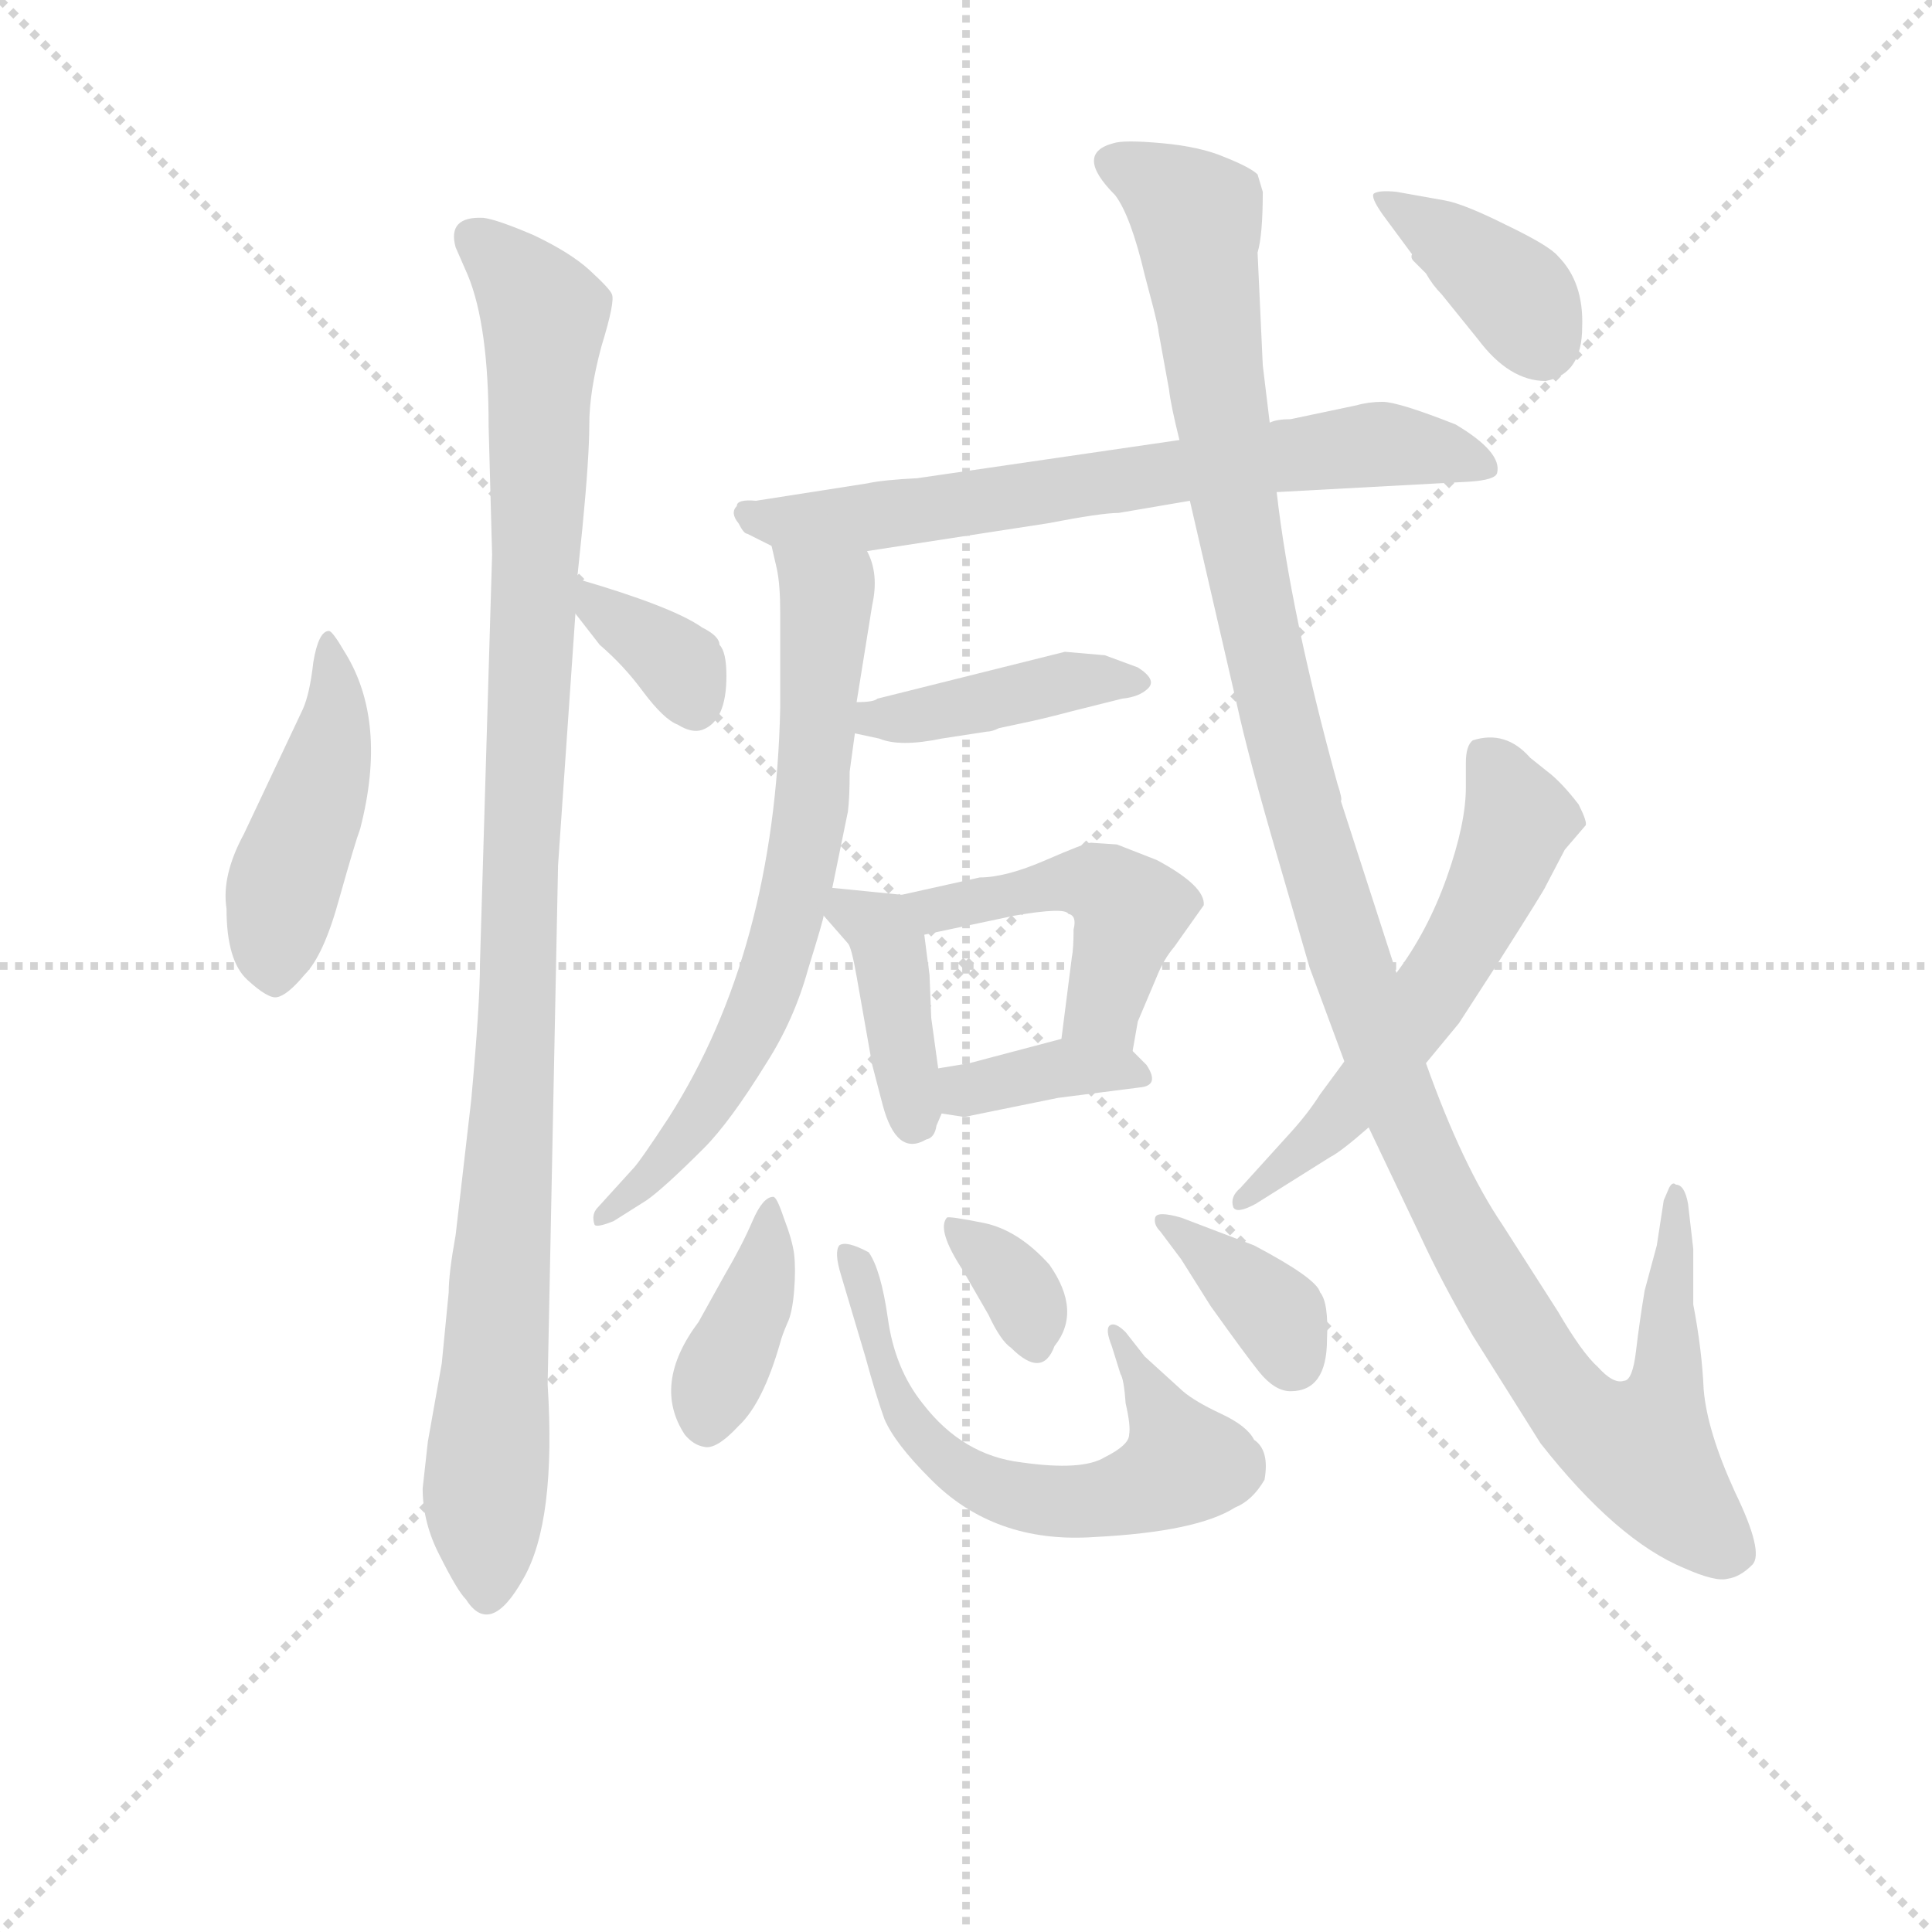 <svg version="1.1" viewBox="0 0 1024 1024" xmlns="http://www.w3.org/2000/svg">
  <g stroke="lightgray" stroke-dasharray="1,1" stroke-width="1" transform="scale(4, 4)">
    <line x1="0" y1="0" x2="256" y2="256"></line>
    <line x1="256" y1="0" x2="0" y2="256"></line>
    <line x1="128" y1="0" x2="128" y2="256"></line>
    <line x1="0" y1="128" x2="256" y2="128"></line>
  </g>
<g transform="scale(0.92, -0.92) translate(60, -900)">
   <style type="text/css">
    @keyframes keyframes0 {
      from {
       stroke: blue;
       stroke-dashoffset: 454;
       stroke-width: 128;
       }
       60% {
       animation-timing-function: step-end;
       stroke: blue;
       stroke-dashoffset: 0;
       stroke-width: 128;
       }
       to {
       stroke: black;
       stroke-width: 1024;
       }
       }
       #make-me-a-hanzi-animation-0 {
         animation: keyframes0 0.619s both;
         animation-delay: 0s;
         animation-timing-function: linear;
       }
    @keyframes keyframes1 {
      from {
       stroke: blue;
       stroke-dashoffset: 1053;
       stroke-width: 128;
       }
       77% {
       animation-timing-function: step-end;
       stroke: blue;
       stroke-dashoffset: 0;
       stroke-width: 128;
       }
       to {
       stroke: black;
       stroke-width: 1024;
       }
       }
       #make-me-a-hanzi-animation-1 {
         animation: keyframes1 1.107s both;
         animation-delay: 0.619s;
         animation-timing-function: linear;
       }
    @keyframes keyframes2 {
      from {
       stroke: blue;
       stroke-dashoffset: 350;
       stroke-width: 128;
       }
       53% {
       animation-timing-function: step-end;
       stroke: blue;
       stroke-dashoffset: 0;
       stroke-width: 128;
       }
       to {
       stroke: black;
       stroke-width: 1024;
       }
       }
       #make-me-a-hanzi-animation-2 {
         animation: keyframes2 0.535s both;
         animation-delay: 1.726s;
         animation-timing-function: linear;
       }
    @keyframes keyframes3 {
      from {
       stroke: blue;
       stroke-dashoffset: 687;
       stroke-width: 128;
       }
       69% {
       animation-timing-function: step-end;
       stroke: blue;
       stroke-dashoffset: 0;
       stroke-width: 128;
       }
       to {
       stroke: black;
       stroke-width: 1024;
       }
       }
       #make-me-a-hanzi-animation-3 {
         animation: keyframes3 0.809s both;
         animation-delay: 2.261s;
         animation-timing-function: linear;
       }
    @keyframes keyframes4 {
      from {
       stroke: blue;
       stroke-dashoffset: 682;
       stroke-width: 128;
       }
       69% {
       animation-timing-function: step-end;
       stroke: blue;
       stroke-dashoffset: 0;
       stroke-width: 128;
       }
       to {
       stroke: black;
       stroke-width: 1024;
       }
       }
       #make-me-a-hanzi-animation-4 {
         animation: keyframes4 0.805s both;
         animation-delay: 3.07s;
         animation-timing-function: linear;
       }
    @keyframes keyframes5 {
      from {
       stroke: blue;
       stroke-dashoffset: 415;
       stroke-width: 128;
       }
       57% {
       animation-timing-function: step-end;
       stroke: blue;
       stroke-dashoffset: 0;
       stroke-width: 128;
       }
       to {
       stroke: black;
       stroke-width: 1024;
       }
       }
       #make-me-a-hanzi-animation-5 {
         animation: keyframes5 0.588s both;
         animation-delay: 3.875s;
         animation-timing-function: linear;
       }
    @keyframes keyframes6 {
      from {
       stroke: blue;
       stroke-dashoffset: 397;
       stroke-width: 128;
       }
       56% {
       animation-timing-function: step-end;
       stroke: blue;
       stroke-dashoffset: 0;
       stroke-width: 128;
       }
       to {
       stroke: black;
       stroke-width: 1024;
       }
       }
       #make-me-a-hanzi-animation-6 {
         animation: keyframes6 0.573s both;
         animation-delay: 4.463s;
         animation-timing-function: linear;
       }
    @keyframes keyframes7 {
      from {
       stroke: blue;
       stroke-dashoffset: 469;
       stroke-width: 128;
       }
       60% {
       animation-timing-function: step-end;
       stroke: blue;
       stroke-dashoffset: 0;
       stroke-width: 128;
       }
       to {
       stroke: black;
       stroke-width: 1024;
       }
       }
       #make-me-a-hanzi-animation-7 {
         animation: keyframes7 0.632s both;
         animation-delay: 5.036s;
         animation-timing-function: linear;
       }
    @keyframes keyframes8 {
      from {
       stroke: blue;
       stroke-dashoffset: 361;
       stroke-width: 128;
       }
       54% {
       animation-timing-function: step-end;
       stroke: blue;
       stroke-dashoffset: 0;
       stroke-width: 128;
       }
       to {
       stroke: black;
       stroke-width: 1024;
       }
       }
       #make-me-a-hanzi-animation-8 {
         animation: keyframes8 0.544s both;
         animation-delay: 5.668s;
         animation-timing-function: linear;
       }
    @keyframes keyframes9 {
      from {
       stroke: blue;
       stroke-dashoffset: 386;
       stroke-width: 128;
       }
       56% {
       animation-timing-function: step-end;
       stroke: blue;
       stroke-dashoffset: 0;
       stroke-width: 128;
       }
       to {
       stroke: black;
       stroke-width: 1024;
       }
       }
       #make-me-a-hanzi-animation-9 {
         animation: keyframes9 0.564s both;
         animation-delay: 6.212s;
         animation-timing-function: linear;
       }
    @keyframes keyframes10 {
      from {
       stroke: blue;
       stroke-dashoffset: 621;
       stroke-width: 128;
       }
       67% {
       animation-timing-function: step-end;
       stroke: blue;
       stroke-dashoffset: 0;
       stroke-width: 128;
       }
       to {
       stroke: black;
       stroke-width: 1024;
       }
       }
       #make-me-a-hanzi-animation-10 {
         animation: keyframes10 0.755s both;
         animation-delay: 6.776s;
         animation-timing-function: linear;
       }
    @keyframes keyframes11 {
      from {
       stroke: blue;
       stroke-dashoffset: 340;
       stroke-width: 128;
       }
       53% {
       animation-timing-function: step-end;
       stroke: blue;
       stroke-dashoffset: 0;
       stroke-width: 128;
       }
       to {
       stroke: black;
       stroke-width: 1024;
       }
       }
       #make-me-a-hanzi-animation-11 {
         animation: keyframes11 0.527s both;
         animation-delay: 7.531s;
         animation-timing-function: linear;
       }
    @keyframes keyframes12 {
      from {
       stroke: blue;
       stroke-dashoffset: 365;
       stroke-width: 128;
       }
       54% {
       animation-timing-function: step-end;
       stroke: blue;
       stroke-dashoffset: 0;
       stroke-width: 128;
       }
       to {
       stroke: black;
       stroke-width: 1024;
       }
       }
       #make-me-a-hanzi-animation-12 {
         animation: keyframes12 0.547s both;
         animation-delay: 8.058s;
         animation-timing-function: linear;
       }
    @keyframes keyframes13 {
      from {
       stroke: blue;
       stroke-dashoffset: 1234;
       stroke-width: 128;
       }
       80% {
       animation-timing-function: step-end;
       stroke: blue;
       stroke-dashoffset: 0;
       stroke-width: 128;
       }
       to {
       stroke: black;
       stroke-width: 1024;
       }
       }
       #make-me-a-hanzi-animation-13 {
         animation: keyframes13 1.254s both;
         animation-delay: 8.605s;
         animation-timing-function: linear;
       }
    @keyframes keyframes14 {
      from {
       stroke: blue;
       stroke-dashoffset: 571;
       stroke-width: 128;
       }
       65% {
       animation-timing-function: step-end;
       stroke: blue;
       stroke-dashoffset: 0;
       stroke-width: 128;
       }
       to {
       stroke: black;
       stroke-width: 1024;
       }
       }
       #make-me-a-hanzi-animation-14 {
         animation: keyframes14 0.715s both;
         animation-delay: 9.859s;
         animation-timing-function: linear;
       }
    @keyframes keyframes15 {
      from {
       stroke: blue;
       stroke-dashoffset: 379;
       stroke-width: 128;
       }
       55% {
       animation-timing-function: step-end;
       stroke: blue;
       stroke-dashoffset: 0;
       stroke-width: 128;
       }
       to {
       stroke: black;
       stroke-width: 1024;
       }
       }
       #make-me-a-hanzi-animation-15 {
         animation: keyframes15 0.558s both;
         animation-delay: 10.574s;
         animation-timing-function: linear;
       }
</style>
<path d="M 114.5 491.5 L 80.5 419.5 Q 67.5 395.5 70.5 376.5 Q 70.5 346.5 82.5 335.5 Q 94.5 324.5 99.5 325.5 Q 105.5 326.5 115.5 338.5 Q 126.5 349.5 135.5 382.5 Q 144.5 414.5 147.5 422.5 Q 163.5 484.5 138.5 524.5 Q 131.5 536.5 129.5 536.5 Q 123.5 536.5 120.5 518.5 Q 118.5 500.5 114.5 491.5 Z" fill="lightgray"></path> 
<path d="M 198.5 155.5 L 194.5 114.5 L 186.5 69.5 L 183.5 42.5 Q 183.5 22.5 193.5 3.5 Q 203.5 -16.5 208.5 -21.5 Q 222.5 -43.5 241.5 -9.5 Q 260.5 23.5 255.5 102.5 L 261.5 401.5 L 271.5 546.5 L 272.5 566.5 L 275.5 595.5 Q 279.5 636.5 279.5 655.5 Q 279.5 674.5 286.5 700.5 Q 294.5 726.5 292.5 730.5 Q 291.5 733.5 279.5 744.5 Q 268.5 754.5 247.5 764.5 Q 226.5 773.5 218.5 774.5 Q 197.5 775.5 202.5 757.5 L 209.5 741.5 Q 221.5 712.5 221.5 654.5 L 223.5 580.5 L 216.5 344.5 Q 216.5 321.5 211.5 266.5 L 202.5 188.5 Q 198.5 166.5 198.5 155.5 Z" fill="lightgray"></path> 
<path d="M 271.5 546.5 L 285.5 528.5 Q 299.5 516.5 310.5 501.5 Q 322.5 485.5 330.5 482.5 Q 338.5 477.5 344.5 479.5 Q 358.5 484.5 358.5 510.5 Q 358.5 524.5 354.5 528.5 Q 354.5 533.5 344.5 538.5 Q 327.5 550.5 272.5 566.5 C 251.5 572.5 253.5 570.5 271.5 546.5 Z" fill="lightgray"></path> 
<path d="M 439.5 582.5 L 543.5 598.5 Q 574.5 604.5 584.5 604.5 L 625.5 611.5 L 675.5 616.5 L 786.5 622.5 Q 801.5 623.5 802.5 627.5 Q 805.5 639.5 778.5 655.5 Q 745.5 668.5 736.5 668.5 Q 728.5 668.5 721.5 666.5 L 683.5 658.5 Q 675.5 658.5 671.5 656.5 L 619.5 646.5 L 468.5 624.5 Q 448.5 623.5 439.5 621.5 L 375.5 611.5 Q 364.5 612.5 364.5 608.5 Q 360.5 604.5 365.5 598.5 Q 368.5 592.5 370.5 592.5 L 384.5 585.5 L 439.5 582.5 Z" fill="lightgray"></path> 
<path d="M 384.5 585.5 L 387.5 572.5 Q 389.5 563.5 389.5 546.5 L 389.5 492.5 Q 386.5 352.5 325.5 256.5 Q 308.5 230.5 304.5 226.5 L 284.5 204.5 Q 280.5 200.5 282.5 194.5 Q 283.5 192.5 293.5 196.5 L 312.5 208.5 Q 322.5 215.5 345.5 238.5 Q 360.5 253.5 381.5 287.5 Q 397.5 312.5 405.5 341.5 Q 414.5 370.5 414.5 372.5 L 419.5 388.5 L 428.5 432.5 Q 429.5 440.5 429.5 455.5 L 432.5 477.5 L 433.5 495.5 L 442.5 551.5 Q 446.5 569.5 439.5 582.5 C 430.5 611.5 377.5 614.5 384.5 585.5 Z" fill="lightgray"></path> 
<path d="M 432.5 477.5 L 446.5 474.5 Q 458.5 469.5 482.5 474.5 L 508.5 478.5 Q 511.5 478.5 515.5 480.5 L 529.5 483.5 Q 539.5 485.5 558.5 490.5 L 586.5 497.5 Q 596.5 498.5 601.5 503.5 Q 606.5 508.5 595.5 515.5 L 576.5 522.5 L 553.5 524.5 L 445.5 497.5 Q 443.5 495.5 433.5 495.5 C 403.5 494.5 403.5 483.5 432.5 477.5 Z" fill="lightgray"></path> 
<path d="M 414.5 372.5 L 428.5 356.5 Q 430.5 354.5 433.5 337.5 L 442.5 286.5 L 448.5 263.5 Q 456.5 233.5 473.5 243.5 Q 478.5 244.5 479.5 251.5 L 482.5 258.5 L 480.5 284.5 L 476.5 313.5 L 475.5 338.5 Q 474.5 345.5 472.5 361.5 C 469.5 383.5 469.5 383.5 459.5 384.5 L 419.5 388.5 C 398.5 390.5 398.5 390.5 414.5 372.5 Z" fill="lightgray"></path> 
<path d="M 592.5 294.5 L 595.5 311.5 L 606.5 337.5 Q 610.5 347.5 616.5 354.5 L 633.5 378.5 Q 634.5 389.5 606.5 404.5 L 583.5 413.5 L 568.5 414.5 Q 565.5 414.5 542.5 404.5 Q 519.5 394.5 504.5 394.5 L 459.5 384.5 C 430.5 377.5 443.5 355.5 472.5 361.5 L 524.5 372.5 Q 553.5 377.5 555.5 373.5 Q 560.5 372.5 558.5 364.5 Q 558.5 353.5 557.5 348.5 L 551.5 301.5 C 547.5 271.5 587.5 264.5 592.5 294.5 Z" fill="lightgray"></path> 
<path d="M 482.5 258.5 L 495.5 256.5 L 549.5 267.5 L 596.5 273.5 Q 608.5 274.5 600.5 286.5 L 592.5 294.5 C 578.5 308.5 578.5 308.5 551.5 301.5 L 498.5 287.5 L 480.5 284.5 C 450.5 279.5 452.5 263.5 482.5 258.5 Z" fill="lightgray"></path> 
<path d="M 357.5 165.5 L 342.5 138.5 Q 315.5 102.5 334.5 73.5 Q 339.5 67.5 345.5 66.5 Q 352.5 64.5 365.5 78.5 Q 379.5 91.5 389.5 126.5 Q 390.5 130.5 393.5 137.5 Q 396.5 143.5 397.5 156.5 Q 398.5 168.5 397.5 177.5 Q 396.5 185.5 391.5 198.5 Q 387.5 210.5 385.5 210.5 Q 379.5 210.5 373.5 196.5 Q 367.5 182.5 357.5 165.5 Z" fill="lightgray"></path> 
<path d="M 621.5 98.5 L 599.5 118.5 L 588.5 132.5 Q 582.5 138.5 579.5 136.5 Q 576.5 134.5 580.5 124.5 L 585.5 108.5 Q 587.5 105.5 588.5 91.5 Q 591.5 78.5 590.5 73.5 Q 590.5 67.5 576.5 60.5 Q 563.5 52.5 528.5 57.5 Q 494.5 61.5 471.5 91.5 Q 455.5 111.5 451.5 140.5 Q 447.5 168.5 440.5 178.5 Q 427.5 185.5 423.5 182.5 Q 420.5 178.5 424.5 165.5 L 438.5 118.5 Q 444.5 96.5 449.5 82.5 Q 455.5 68.5 475.5 48.5 Q 512.5 10.5 570.5 14.5 Q 629.5 17.5 651.5 31.5 Q 661.5 35.5 668.5 47.5 Q 671.5 64.5 662.5 70.5 Q 658.5 78.5 643.5 85.5 Q 628.5 92.5 621.5 98.5 Z" fill="lightgray"></path> 
<path d="M 547.5 124.5 Q 563.5 144.5 544.5 171.5 Q 526.5 191.5 506.5 195.5 Q 486.5 199.5 485.5 198.5 Q 479.5 191.5 494.5 168.5 L 509.5 142.5 Q 516.5 127.5 522.5 123.5 Q 540.5 105.5 547.5 124.5 Z" fill="lightgray"></path> 
<path d="M 704.5 128.5 Q 705.5 149.5 700.5 155.5 Q 698.5 163.5 662.5 182.5 L 620.5 198.5 Q 606.5 202.5 605.5 198.5 Q 604.5 194.5 608.5 190.5 L 620.5 174.5 L 637.5 147.5 Q 657.5 119.5 665.5 109.5 Q 674.5 98.5 683.5 98.5 Q 704.5 98.5 704.5 128.5 Z" fill="lightgray"></path> 
<path d="M 625.5 611.5 L 652.5 494.5 Q 659.5 462.5 676.5 404.5 L 694.5 342.5 L 714.5 288.5 L 728.5 250.5 L 758.5 187.5 Q 770.5 161.5 788.5 130.5 L 827.5 68.5 Q 871.5 12.5 910.5 -3.5 Q 928.5 -11.5 935.5 -9.5 Q 942.5 -8.5 949.5 -1.5 Q 956.5 5.5 939.5 40.5 Q 923.5 75.5 921.5 99.5 Q 920.5 122.5 915.5 148.5 L 915.5 180.5 L 912.5 206.5 Q 910.5 217.5 905.5 217.5 Q 903.5 219.5 901.5 215.5 L 898.5 208.5 L 894.5 182.5 L 887.5 156.5 Q 884.5 138.5 882.5 121.5 Q 880.5 104.5 875.5 104.5 Q 869.5 102.5 860.5 112.5 Q 851.5 120.5 837.5 144.5 L 805.5 194.5 Q 782.5 228.5 761.5 287.5 L 744.5 339.5 L 712.5 438.5 Q 713.5 439.5 710.5 448.5 Q 683.5 546.5 675.5 616.5 L 671.5 656.5 L 667.5 689.5 L 664.5 754.5 Q 667.5 764.5 667.5 789.5 L 664.5 799.5 Q 660.5 803.5 645.5 809.5 Q 631.5 815.5 609.5 817.5 Q 587.5 819.5 581.5 817.5 Q 558.5 811.5 582.5 787.5 Q 591.5 775.5 599.5 741.5 L 604.5 722.5 Q 607.5 710.5 607.5 708.5 L 613.5 675.5 Q 614.5 666.5 619.5 646.5 L 625.5 611.5 Z" fill="lightgray"></path> 
<path d="M 714.5 288.5 L 700.5 269.5 Q 693.5 258.5 683.5 247.5 L 654.5 215.5 Q 648.5 210.5 650.5 204.5 Q 652.5 200.5 663.5 206.5 L 706.5 233.5 Q 712.5 236.5 728.5 250.5 L 761.5 287.5 L 780.5 310.5 L 802.5 344.5 Q 830.5 388.5 830.5 389.5 L 841.5 410.5 L 853.5 424.5 Q 854.5 426.5 849.5 436.5 Q 839.5 449.5 831.5 455.5 L 821.5 463.5 Q 807.5 479.5 788.5 473.5 Q 784.5 470.5 784.5 460.5 L 784.5 446.5 Q 784.5 425.5 773.5 394.5 Q 762.5 363.5 744.5 339.5 L 714.5 288.5 Z" fill="lightgray"></path> 
<path d="M 830.5 680.5 Q 851.5 684.5 851.5 711.5 Q 852.5 737.5 837.5 752.5 Q 832.5 758.5 807.5 770.5 Q 783.5 782.5 772.5 784.5 L 744.5 789.5 Q 734.5 790.5 731.5 788.5 Q 729.5 786.5 736.5 776.5 L 753.5 753.5 Q 752.5 751.5 754.5 749.5 L 761.5 742.5 Q 765.5 735.5 770.5 730.5 L 791.5 704.5 Q 809.5 680.5 830.5 680.5 Z" fill="lightgray"></path> 
      <clipPath id="make-me-a-hanzi-clip-0">
      <path d="M 114.5 491.5 L 80.5 419.5 Q 67.5 395.5 70.5 376.5 Q 70.5 346.5 82.5 335.5 Q 94.5 324.5 99.5 325.5 Q 105.5 326.5 115.5 338.5 Q 126.5 349.5 135.5 382.5 Q 144.5 414.5 147.5 422.5 Q 163.5 484.5 138.5 524.5 Q 131.5 536.5 129.5 536.5 Q 123.5 536.5 120.5 518.5 Q 118.5 500.5 114.5 491.5 Z" fill="lightgray"></path>
      </clipPath>
      <path clip-path="url(#make-me-a-hanzi-clip-0)" d="M 131.5 528.5 L 129.5 464.5 L 103.5 389.5 L 98.5 335.5 " fill="none" id="make-me-a-hanzi-animation-0" stroke-dasharray="326 652" stroke-linecap="round"></path>

      <clipPath id="make-me-a-hanzi-clip-1">
      <path d="M 198.5 155.5 L 194.5 114.5 L 186.5 69.5 L 183.5 42.5 Q 183.5 22.5 193.5 3.5 Q 203.5 -16.5 208.5 -21.5 Q 222.5 -43.5 241.5 -9.5 Q 260.5 23.5 255.5 102.5 L 261.5 401.5 L 271.5 546.5 L 272.5 566.5 L 275.5 595.5 Q 279.5 636.5 279.5 655.5 Q 279.5 674.5 286.5 700.5 Q 294.5 726.5 292.5 730.5 Q 291.5 733.5 279.5 744.5 Q 268.5 754.5 247.5 764.5 Q 226.5 773.5 218.5 774.5 Q 197.5 775.5 202.5 757.5 L 209.5 741.5 Q 221.5 712.5 221.5 654.5 L 223.5 580.5 L 216.5 344.5 Q 216.5 321.5 211.5 266.5 L 202.5 188.5 Q 198.5 166.5 198.5 155.5 Z" fill="lightgray"></path>
      </clipPath>
      <path clip-path="url(#make-me-a-hanzi-clip-1)" d="M 213.5 762.5 L 231.5 748.5 L 253.5 717.5 L 220.5 -17.5 " fill="none" id="make-me-a-hanzi-animation-1" stroke-dasharray="925 1850" stroke-linecap="round"></path>

      <clipPath id="make-me-a-hanzi-clip-2">
      <path d="M 271.5 546.5 L 285.5 528.5 Q 299.5 516.5 310.5 501.5 Q 322.5 485.5 330.5 482.5 Q 338.5 477.5 344.5 479.5 Q 358.5 484.5 358.5 510.5 Q 358.5 524.5 354.5 528.5 Q 354.5 533.5 344.5 538.5 Q 327.5 550.5 272.5 566.5 C 251.5 572.5 253.5 570.5 271.5 546.5 Z" fill="lightgray"></path>
      </clipPath>
      <path clip-path="url(#make-me-a-hanzi-clip-2)" d="M 282.5 561.5 L 284.5 549.5 L 332.5 514.5 L 340.5 493.5 " fill="none" id="make-me-a-hanzi-animation-2" stroke-dasharray="222 444" stroke-linecap="round"></path>

      <clipPath id="make-me-a-hanzi-clip-3">
      <path d="M 439.5 582.5 L 543.5 598.5 Q 574.5 604.5 584.5 604.5 L 625.5 611.5 L 675.5 616.5 L 786.5 622.5 Q 801.5 623.5 802.5 627.5 Q 805.5 639.5 778.5 655.5 Q 745.5 668.5 736.5 668.5 Q 728.5 668.5 721.5 666.5 L 683.5 658.5 Q 675.5 658.5 671.5 656.5 L 619.5 646.5 L 468.5 624.5 Q 448.5 623.5 439.5 621.5 L 375.5 611.5 Q 364.5 612.5 364.5 608.5 Q 360.5 604.5 365.5 598.5 Q 368.5 592.5 370.5 592.5 L 384.5 585.5 L 439.5 582.5 Z" fill="lightgray"></path>
      </clipPath>
      <path clip-path="url(#make-me-a-hanzi-clip-3)" d="M 371.5 604.5 L 392.5 598.5 L 473.5 605.5 L 736.5 644.5 L 796.5 630.5 " fill="none" id="make-me-a-hanzi-animation-3" stroke-dasharray="559 1118" stroke-linecap="round"></path>

      <clipPath id="make-me-a-hanzi-clip-4">
      <path d="M 384.5 585.5 L 387.5 572.5 Q 389.5 563.5 389.5 546.5 L 389.5 492.5 Q 386.5 352.5 325.5 256.5 Q 308.5 230.5 304.5 226.5 L 284.5 204.5 Q 280.5 200.5 282.5 194.5 Q 283.5 192.5 293.5 196.5 L 312.5 208.5 Q 322.5 215.5 345.5 238.5 Q 360.5 253.5 381.5 287.5 Q 397.5 312.5 405.5 341.5 Q 414.5 370.5 414.5 372.5 L 419.5 388.5 L 428.5 432.5 Q 429.5 440.5 429.5 455.5 L 432.5 477.5 L 433.5 495.5 L 442.5 551.5 Q 446.5 569.5 439.5 582.5 C 430.5 611.5 377.5 614.5 384.5 585.5 Z" fill="lightgray"></path>
      </clipPath>
      <path clip-path="url(#make-me-a-hanzi-clip-4)" d="M 391.5 580.5 L 416.5 548.5 L 406.5 429.5 L 390.5 355.5 L 354.5 273.5 L 319.5 226.5 L 287.5 198.5 " fill="none" id="make-me-a-hanzi-animation-4" stroke-dasharray="554 1108" stroke-linecap="round"></path>

      <clipPath id="make-me-a-hanzi-clip-5">
      <path d="M 432.5 477.5 L 446.5 474.5 Q 458.5 469.5 482.5 474.5 L 508.5 478.5 Q 511.5 478.5 515.5 480.5 L 529.5 483.5 Q 539.5 485.5 558.5 490.5 L 586.5 497.5 Q 596.5 498.5 601.5 503.5 Q 606.5 508.5 595.5 515.5 L 576.5 522.5 L 553.5 524.5 L 445.5 497.5 Q 443.5 495.5 433.5 495.5 C 403.5 494.5 403.5 483.5 432.5 477.5 Z" fill="lightgray"></path>
      </clipPath>
      <path clip-path="url(#make-me-a-hanzi-clip-5)" d="M 440.5 490.5 L 444.5 485.5 L 461.5 486.5 L 557.5 507.5 L 594.5 507.5 " fill="none" id="make-me-a-hanzi-animation-5" stroke-dasharray="287 574" stroke-linecap="round"></path>

      <clipPath id="make-me-a-hanzi-clip-6">
      <path d="M 414.5 372.5 L 428.5 356.5 Q 430.5 354.5 433.5 337.5 L 442.5 286.5 L 448.5 263.5 Q 456.5 233.5 473.5 243.5 Q 478.5 244.5 479.5 251.5 L 482.5 258.5 L 480.5 284.5 L 476.5 313.5 L 475.5 338.5 Q 474.5 345.5 472.5 361.5 C 469.5 383.5 469.5 383.5 459.5 384.5 L 419.5 388.5 C 398.5 390.5 398.5 390.5 414.5 372.5 Z" fill="lightgray"></path>
      </clipPath>
      <path clip-path="url(#make-me-a-hanzi-clip-6)" d="M 425.5 382.5 L 451.5 357.5 L 465.5 253.5 " fill="none" id="make-me-a-hanzi-animation-6" stroke-dasharray="269 538" stroke-linecap="round"></path>

      <clipPath id="make-me-a-hanzi-clip-7">
      <path d="M 592.5 294.5 L 595.5 311.5 L 606.5 337.5 Q 610.5 347.5 616.5 354.5 L 633.5 378.5 Q 634.5 389.5 606.5 404.5 L 583.5 413.5 L 568.5 414.5 Q 565.5 414.5 542.5 404.5 Q 519.5 394.5 504.5 394.5 L 459.5 384.5 C 430.5 377.5 443.5 355.5 472.5 361.5 L 524.5 372.5 Q 553.5 377.5 555.5 373.5 Q 560.5 372.5 558.5 364.5 Q 558.5 353.5 557.5 348.5 L 551.5 301.5 C 547.5 271.5 587.5 264.5 592.5 294.5 Z" fill="lightgray"></path>
      </clipPath>
      <path clip-path="url(#make-me-a-hanzi-clip-7)" d="M 467.5 381.5 L 478.5 375.5 L 557.5 392.5 L 574.5 390.5 L 590.5 375.5 L 575.5 322.5 L 586.5 299.5 " fill="none" id="make-me-a-hanzi-animation-7" stroke-dasharray="341 682" stroke-linecap="round"></path>

      <clipPath id="make-me-a-hanzi-clip-8">
      <path d="M 482.5 258.5 L 495.5 256.5 L 549.5 267.5 L 596.5 273.5 Q 608.5 274.5 600.5 286.5 L 592.5 294.5 C 578.5 308.5 578.5 308.5 551.5 301.5 L 498.5 287.5 L 480.5 284.5 C 450.5 279.5 452.5 263.5 482.5 258.5 Z" fill="lightgray"></path>
      </clipPath>
      <path clip-path="url(#make-me-a-hanzi-clip-8)" d="M 486.5 278.5 L 496.5 272.5 L 548.5 284.5 L 588.5 282.5 " fill="none" id="make-me-a-hanzi-animation-8" stroke-dasharray="233 466" stroke-linecap="round"></path>

      <clipPath id="make-me-a-hanzi-clip-9">
      <path d="M 357.5 165.5 L 342.5 138.5 Q 315.5 102.5 334.5 73.5 Q 339.5 67.5 345.5 66.5 Q 352.5 64.5 365.5 78.5 Q 379.5 91.5 389.5 126.5 Q 390.5 130.5 393.5 137.5 Q 396.5 143.5 397.5 156.5 Q 398.5 168.5 397.5 177.5 Q 396.5 185.5 391.5 198.5 Q 387.5 210.5 385.5 210.5 Q 379.5 210.5 373.5 196.5 Q 367.5 182.5 357.5 165.5 Z" fill="lightgray"></path>
      </clipPath>
      <path clip-path="url(#make-me-a-hanzi-clip-9)" d="M 385.5 203.5 L 375.5 153.5 L 346.5 80.5 " fill="none" id="make-me-a-hanzi-animation-9" stroke-dasharray="258 516" stroke-linecap="round"></path>

      <clipPath id="make-me-a-hanzi-clip-10">
      <path d="M 621.5 98.5 L 599.5 118.5 L 588.5 132.5 Q 582.5 138.5 579.5 136.5 Q 576.5 134.5 580.5 124.5 L 585.5 108.5 Q 587.5 105.5 588.5 91.5 Q 591.5 78.5 590.5 73.5 Q 590.5 67.5 576.5 60.5 Q 563.5 52.5 528.5 57.5 Q 494.5 61.5 471.5 91.5 Q 455.5 111.5 451.5 140.5 Q 447.5 168.5 440.5 178.5 Q 427.5 185.5 423.5 182.5 Q 420.5 178.5 424.5 165.5 L 438.5 118.5 Q 444.5 96.5 449.5 82.5 Q 455.5 68.5 475.5 48.5 Q 512.5 10.5 570.5 14.5 Q 629.5 17.5 651.5 31.5 Q 661.5 35.5 668.5 47.5 Q 671.5 64.5 662.5 70.5 Q 658.5 78.5 643.5 85.5 Q 628.5 92.5 621.5 98.5 Z" fill="lightgray"></path>
      </clipPath>
      <path clip-path="url(#make-me-a-hanzi-clip-10)" d="M 426.5 178.5 L 434.5 169.5 L 447.5 113.5 L 462.5 82.5 L 478.5 63.5 L 512.5 41.5 L 562.5 34.5 L 608.5 46.5 L 618.5 54.5 L 613.5 77.5 L 582.5 130.5 " fill="none" id="make-me-a-hanzi-animation-10" stroke-dasharray="493 986" stroke-linecap="round"></path>

      <clipPath id="make-me-a-hanzi-clip-11">
      <path d="M 547.5 124.5 Q 563.5 144.5 544.5 171.5 Q 526.5 191.5 506.5 195.5 Q 486.5 199.5 485.5 198.5 Q 479.5 191.5 494.5 168.5 L 509.5 142.5 Q 516.5 127.5 522.5 123.5 Q 540.5 105.5 547.5 124.5 Z" fill="lightgray"></path>
      </clipPath>
      <path clip-path="url(#make-me-a-hanzi-clip-11)" d="M 488.5 192.5 L 530.5 153.5 L 534.5 127.5 " fill="none" id="make-me-a-hanzi-animation-11" stroke-dasharray="212 424" stroke-linecap="round"></path>

      <clipPath id="make-me-a-hanzi-clip-12">
      <path d="M 704.5 128.5 Q 705.5 149.5 700.5 155.5 Q 698.5 163.5 662.5 182.5 L 620.5 198.5 Q 606.5 202.5 605.5 198.5 Q 604.5 194.5 608.5 190.5 L 620.5 174.5 L 637.5 147.5 Q 657.5 119.5 665.5 109.5 Q 674.5 98.5 683.5 98.5 Q 704.5 98.5 704.5 128.5 Z" fill="lightgray"></path>
      </clipPath>
      <path clip-path="url(#make-me-a-hanzi-clip-12)" d="M 613.5 196.5 L 673.5 144.5 L 684.5 116.5 " fill="none" id="make-me-a-hanzi-animation-12" stroke-dasharray="237 474" stroke-linecap="round"></path>

      <clipPath id="make-me-a-hanzi-clip-13">
      <path d="M 625.5 611.5 L 652.5 494.5 Q 659.5 462.5 676.5 404.5 L 694.5 342.5 L 714.5 288.5 L 728.5 250.5 L 758.5 187.5 Q 770.5 161.5 788.5 130.5 L 827.5 68.5 Q 871.5 12.5 910.5 -3.5 Q 928.5 -11.5 935.5 -9.5 Q 942.5 -8.5 949.5 -1.5 Q 956.5 5.5 939.5 40.5 Q 923.5 75.5 921.5 99.5 Q 920.5 122.5 915.5 148.5 L 915.5 180.5 L 912.5 206.5 Q 910.5 217.5 905.5 217.5 Q 903.5 219.5 901.5 215.5 L 898.5 208.5 L 894.5 182.5 L 887.5 156.5 Q 884.5 138.5 882.5 121.5 Q 880.5 104.5 875.5 104.5 Q 869.5 102.5 860.5 112.5 Q 851.5 120.5 837.5 144.5 L 805.5 194.5 Q 782.5 228.5 761.5 287.5 L 744.5 339.5 L 712.5 438.5 Q 713.5 439.5 710.5 448.5 Q 683.5 546.5 675.5 616.5 L 671.5 656.5 L 667.5 689.5 L 664.5 754.5 Q 667.5 764.5 667.5 789.5 L 664.5 799.5 Q 660.5 803.5 645.5 809.5 Q 631.5 815.5 609.5 817.5 Q 587.5 819.5 581.5 817.5 Q 558.5 811.5 582.5 787.5 Q 591.5 775.5 599.5 741.5 L 604.5 722.5 Q 607.5 710.5 607.5 708.5 L 613.5 675.5 Q 614.5 666.5 619.5 646.5 L 625.5 611.5 Z" fill="lightgray"></path>
      </clipPath>
      <path clip-path="url(#make-me-a-hanzi-clip-13)" d="M 584.5 802.5 L 599.5 799.5 L 628.5 775.5 L 649.5 620.5 L 672.5 506.5 L 741.5 276.5 L 774.5 202.5 L 838.5 98.5 L 855.5 78.5 L 886.5 64.5 L 900.5 104.5 L 906.5 210.5 " fill="none" id="make-me-a-hanzi-animation-13" stroke-dasharray="1106 2212" stroke-linecap="round"></path>

      <clipPath id="make-me-a-hanzi-clip-14">
      <path d="M 714.5 288.5 L 700.5 269.5 Q 693.5 258.5 683.5 247.5 L 654.5 215.5 Q 648.5 210.5 650.5 204.5 Q 652.5 200.5 663.5 206.5 L 706.5 233.5 Q 712.5 236.5 728.5 250.5 L 761.5 287.5 L 780.5 310.5 L 802.5 344.5 Q 830.5 388.5 830.5 389.5 L 841.5 410.5 L 853.5 424.5 Q 854.5 426.5 849.5 436.5 Q 839.5 449.5 831.5 455.5 L 821.5 463.5 Q 807.5 479.5 788.5 473.5 Q 784.5 470.5 784.5 460.5 L 784.5 446.5 Q 784.5 425.5 773.5 394.5 Q 762.5 363.5 744.5 339.5 L 714.5 288.5 Z" fill="lightgray"></path>
      </clipPath>
      <path clip-path="url(#make-me-a-hanzi-clip-14)" d="M 795.5 464.5 L 814.5 428.5 L 789.5 366.5 L 717.5 264.5 L 656.5 208.5 " fill="none" id="make-me-a-hanzi-animation-14" stroke-dasharray="443 886" stroke-linecap="round"></path>

      <clipPath id="make-me-a-hanzi-clip-15">
      <path d="M 830.5 680.5 Q 851.5 684.5 851.5 711.5 Q 852.5 737.5 837.5 752.5 Q 832.5 758.5 807.5 770.5 Q 783.5 782.5 772.5 784.5 L 744.5 789.5 Q 734.5 790.5 731.5 788.5 Q 729.5 786.5 736.5 776.5 L 753.5 753.5 Q 752.5 751.5 754.5 749.5 L 761.5 742.5 Q 765.5 735.5 770.5 730.5 L 791.5 704.5 Q 809.5 680.5 830.5 680.5 Z" fill="lightgray"></path>
      </clipPath>
      <path clip-path="url(#make-me-a-hanzi-clip-15)" d="M 738.5 784.5 L 810.5 732.5 L 827.5 702.5 " fill="none" id="make-me-a-hanzi-animation-15" stroke-dasharray="251 502" stroke-linecap="round"></path>

</g>
</svg>
